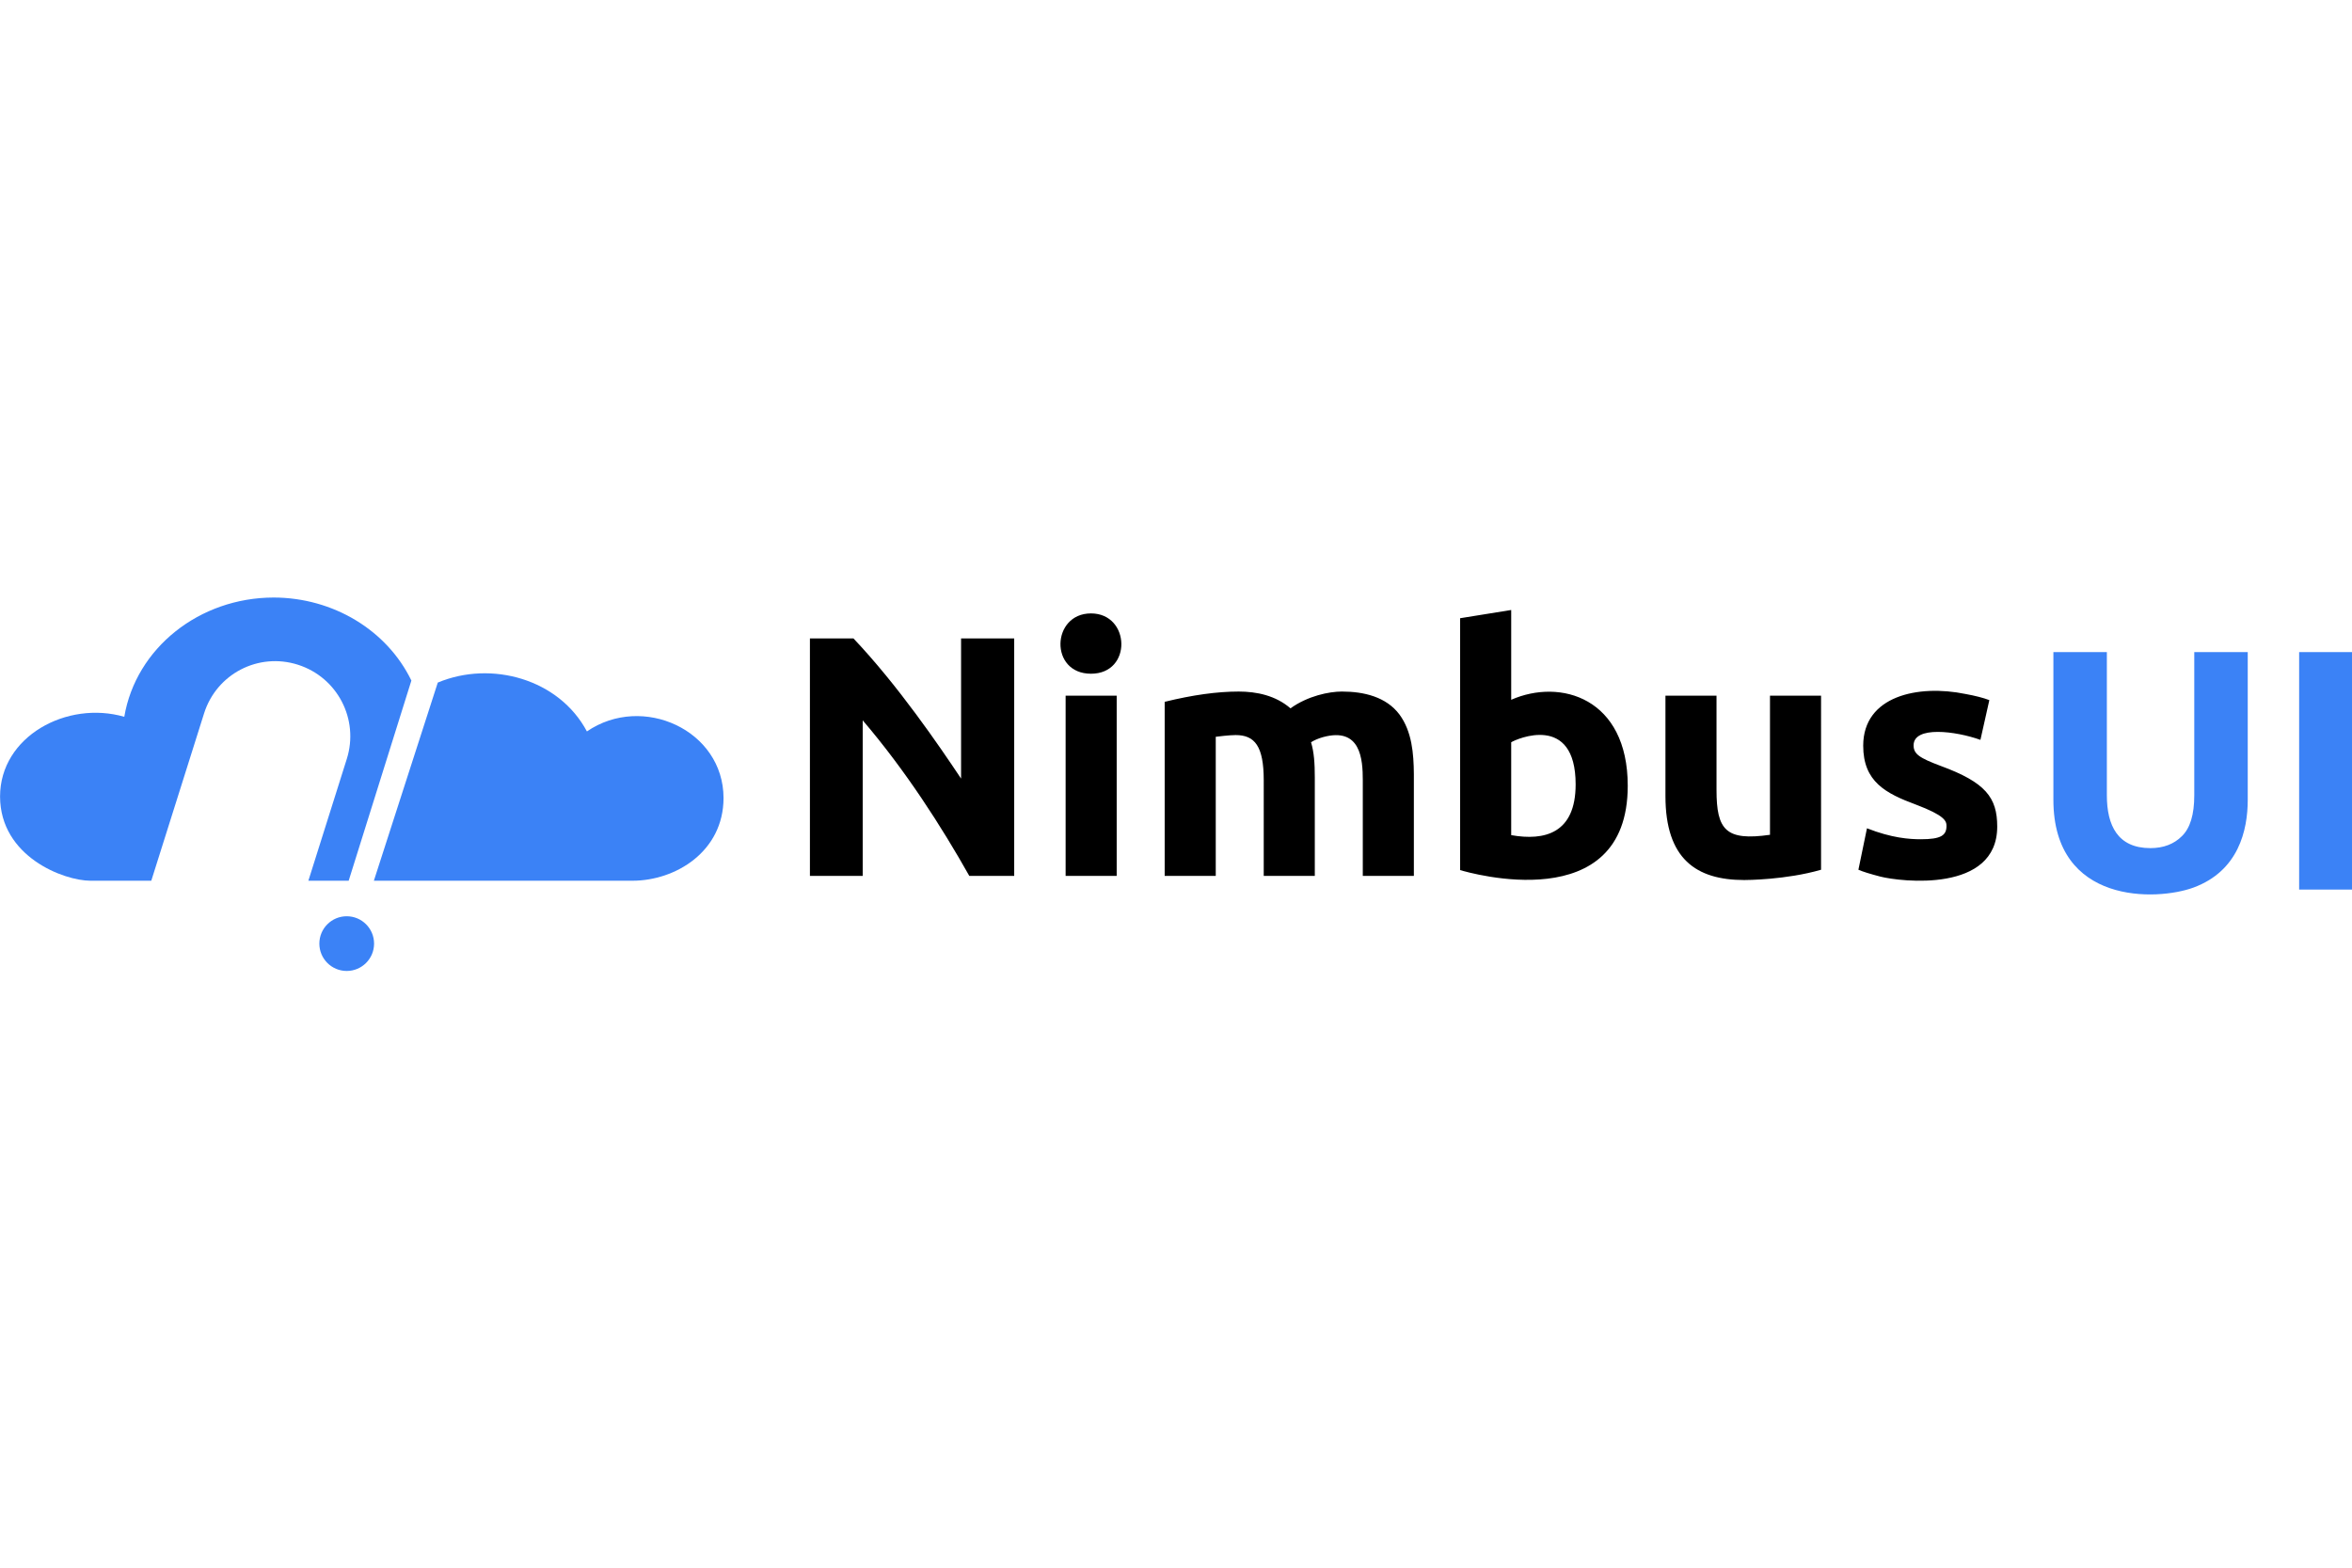 <svg fill="#3b82f6" width="150" height="100" viewBox="0 0 381.242 60.529" version="1.1" id="svg1"
   xmlns="http://www.w3.org/2000/svg" xmlns:svg="http://www.w3.org/2000/svg">
   <g id="layer1" transform="matrix(0.772,0,0,0.772,-43.119,-246.245)">
      <g id="g1">
         <path
            d="m 134.353,378.52 h 54.292 c 9.05,0 19.101,-6.12 19.125,-17.349 3.1e-4,-14.262 -17.004,-22.006 -28.686,-14.005 -5.853,-11.005 -20.055,-14.963 -31.311,-10.26 z"
            id="path18" />
         <path id="path17"
            d="m 113.325,319.046 c -15.634,0.013 -28.938,10.633 -31.376,25.047 -12.014,-3.48 -26.082,4.09 -26.082,16.753 0.038,12.654 13.423,17.675 18.989,17.675 h 12.763 l 11.083,-35.142 c 2.621,-8.31 11.413,-12.867 19.714,-10.218 8.301,2.649 12.873,11.471 10.253,19.781 l -8.067,25.579 h 8.461 l 13.167,-42.04 c -5.141,-10.597 -16.441,-17.413 -28.904,-17.435 z" />
         <ellipse id="path22" cx="128.651" cy="391.725" rx="5.745" ry="5.745" />
      </g>
      <path
         d="m 486.993,361.525 v -31.018 h 11.227 v 30.082 c 0,6.342 2.291,11.083 9.14,11.083 2.735,0 4.942,-0.84 6.621,-2.519 1.727,-1.679 2.591,-4.534 2.591,-8.564 v -30.082 h 11.227 v 31.018 c 0,6.427 -1.945,14.933 -11.371,18.423 -7.665,2.839 -29.434,3.655 -29.434,-18.423 z m 51.6,-31.018 h 11.227 v 49.873 h -11.227 z"
         id="text22" aria-label="UI" />
      <path fill="#000000"
         d="m 259.374,377.507 c -5.823,-10.343 -13.36,-22.114 -22.382,-32.673 v 32.673 h -11.083 v -49.873 h 9.14 c 9.328,9.839 17.954,22.47 22.597,29.434 v -29.434 h 11.155 v 49.873 z m 30.946,0 h -10.723 v -37.854 h 10.723 z m -5.397,-42.46 c -8.775,0 -8.315,-12.666 0,-12.666 8.277,0 8.726,12.666 0,12.666 z m 36.271,22.382 c 0,-7.18 -1.881,-9.5 -5.901,-9.5 -1.286,0 -3.897,0.32 -4.174,0.36 v 29.218 h -10.723 v -36.559 c 5.855,-1.443 11.025,-2.159 15.545,-2.159 3.727,0 7.752,0.818 10.867,3.526 3.658,-2.63 8.136,-3.526 10.795,-3.526 4.627,0 9.31,1.115 12.09,4.822 2.633,3.589 2.986,8.212 3.023,12.522 v 21.374 h -10.723 v -20.079 c 0,-4.433 -0.427,-11.228 -8.348,-9.068 -1.008,0.288 -1.847,0.648 -2.519,1.079 0.628,2.063 0.792,4.398 0.792,7.413 v 20.654 h -10.723 z m 65.489,0.864 c 0,-15.043 -12.464,-9.537 -13.53,-8.852 v 19.503 c 7.002,1.243 13.53,-0.359 13.53,-10.651 z m 10.939,0.288 c 0,27.856 -33.258,18.284 -35.192,17.704 v -52.895 l 10.723,-1.727 v 18.855 c 10.37,-4.563 24.469,-0.356 24.469,18.064 z m 40.589,17.632 c -7.355,2.129 -15.703,2.159 -16.12,2.159 -10.114,0 -16.552,-4.451 -16.552,-17.632 v -21.086 h 10.723 v 19.791 c 0,8.431 1.947,10.753 11.227,9.428 v -29.218 h 10.723 z m 20.942,-6.405 c 4.294,0 5.397,-0.833 5.397,-2.807 0,-1.031 -0.395,-2.191 -6.405,-4.462 -6.353,-2.36 -11.083,-4.8 -11.083,-12.378 0,-10.465 11.542,-12.893 21.446,-10.867 2.111,0.384 3.79,0.816 5.038,1.295 l -1.871,8.348 c -5.215,-1.867 -14.033,-2.98 -14.033,1.151 0,1.826 1.222,2.644 5.685,4.318 9.407,3.456 11.874,6.627 11.874,12.738 0,14.017 -20.325,11.583 -24.541,10.507 -2.207,-0.576 -3.742,-1.056 -4.606,-1.439 l 1.799,-8.708 c 5.199,2.052 8.924,2.303 11.299,2.303 z"
         id="text23" aria-label="Nimbus" />
   </g>
</svg>